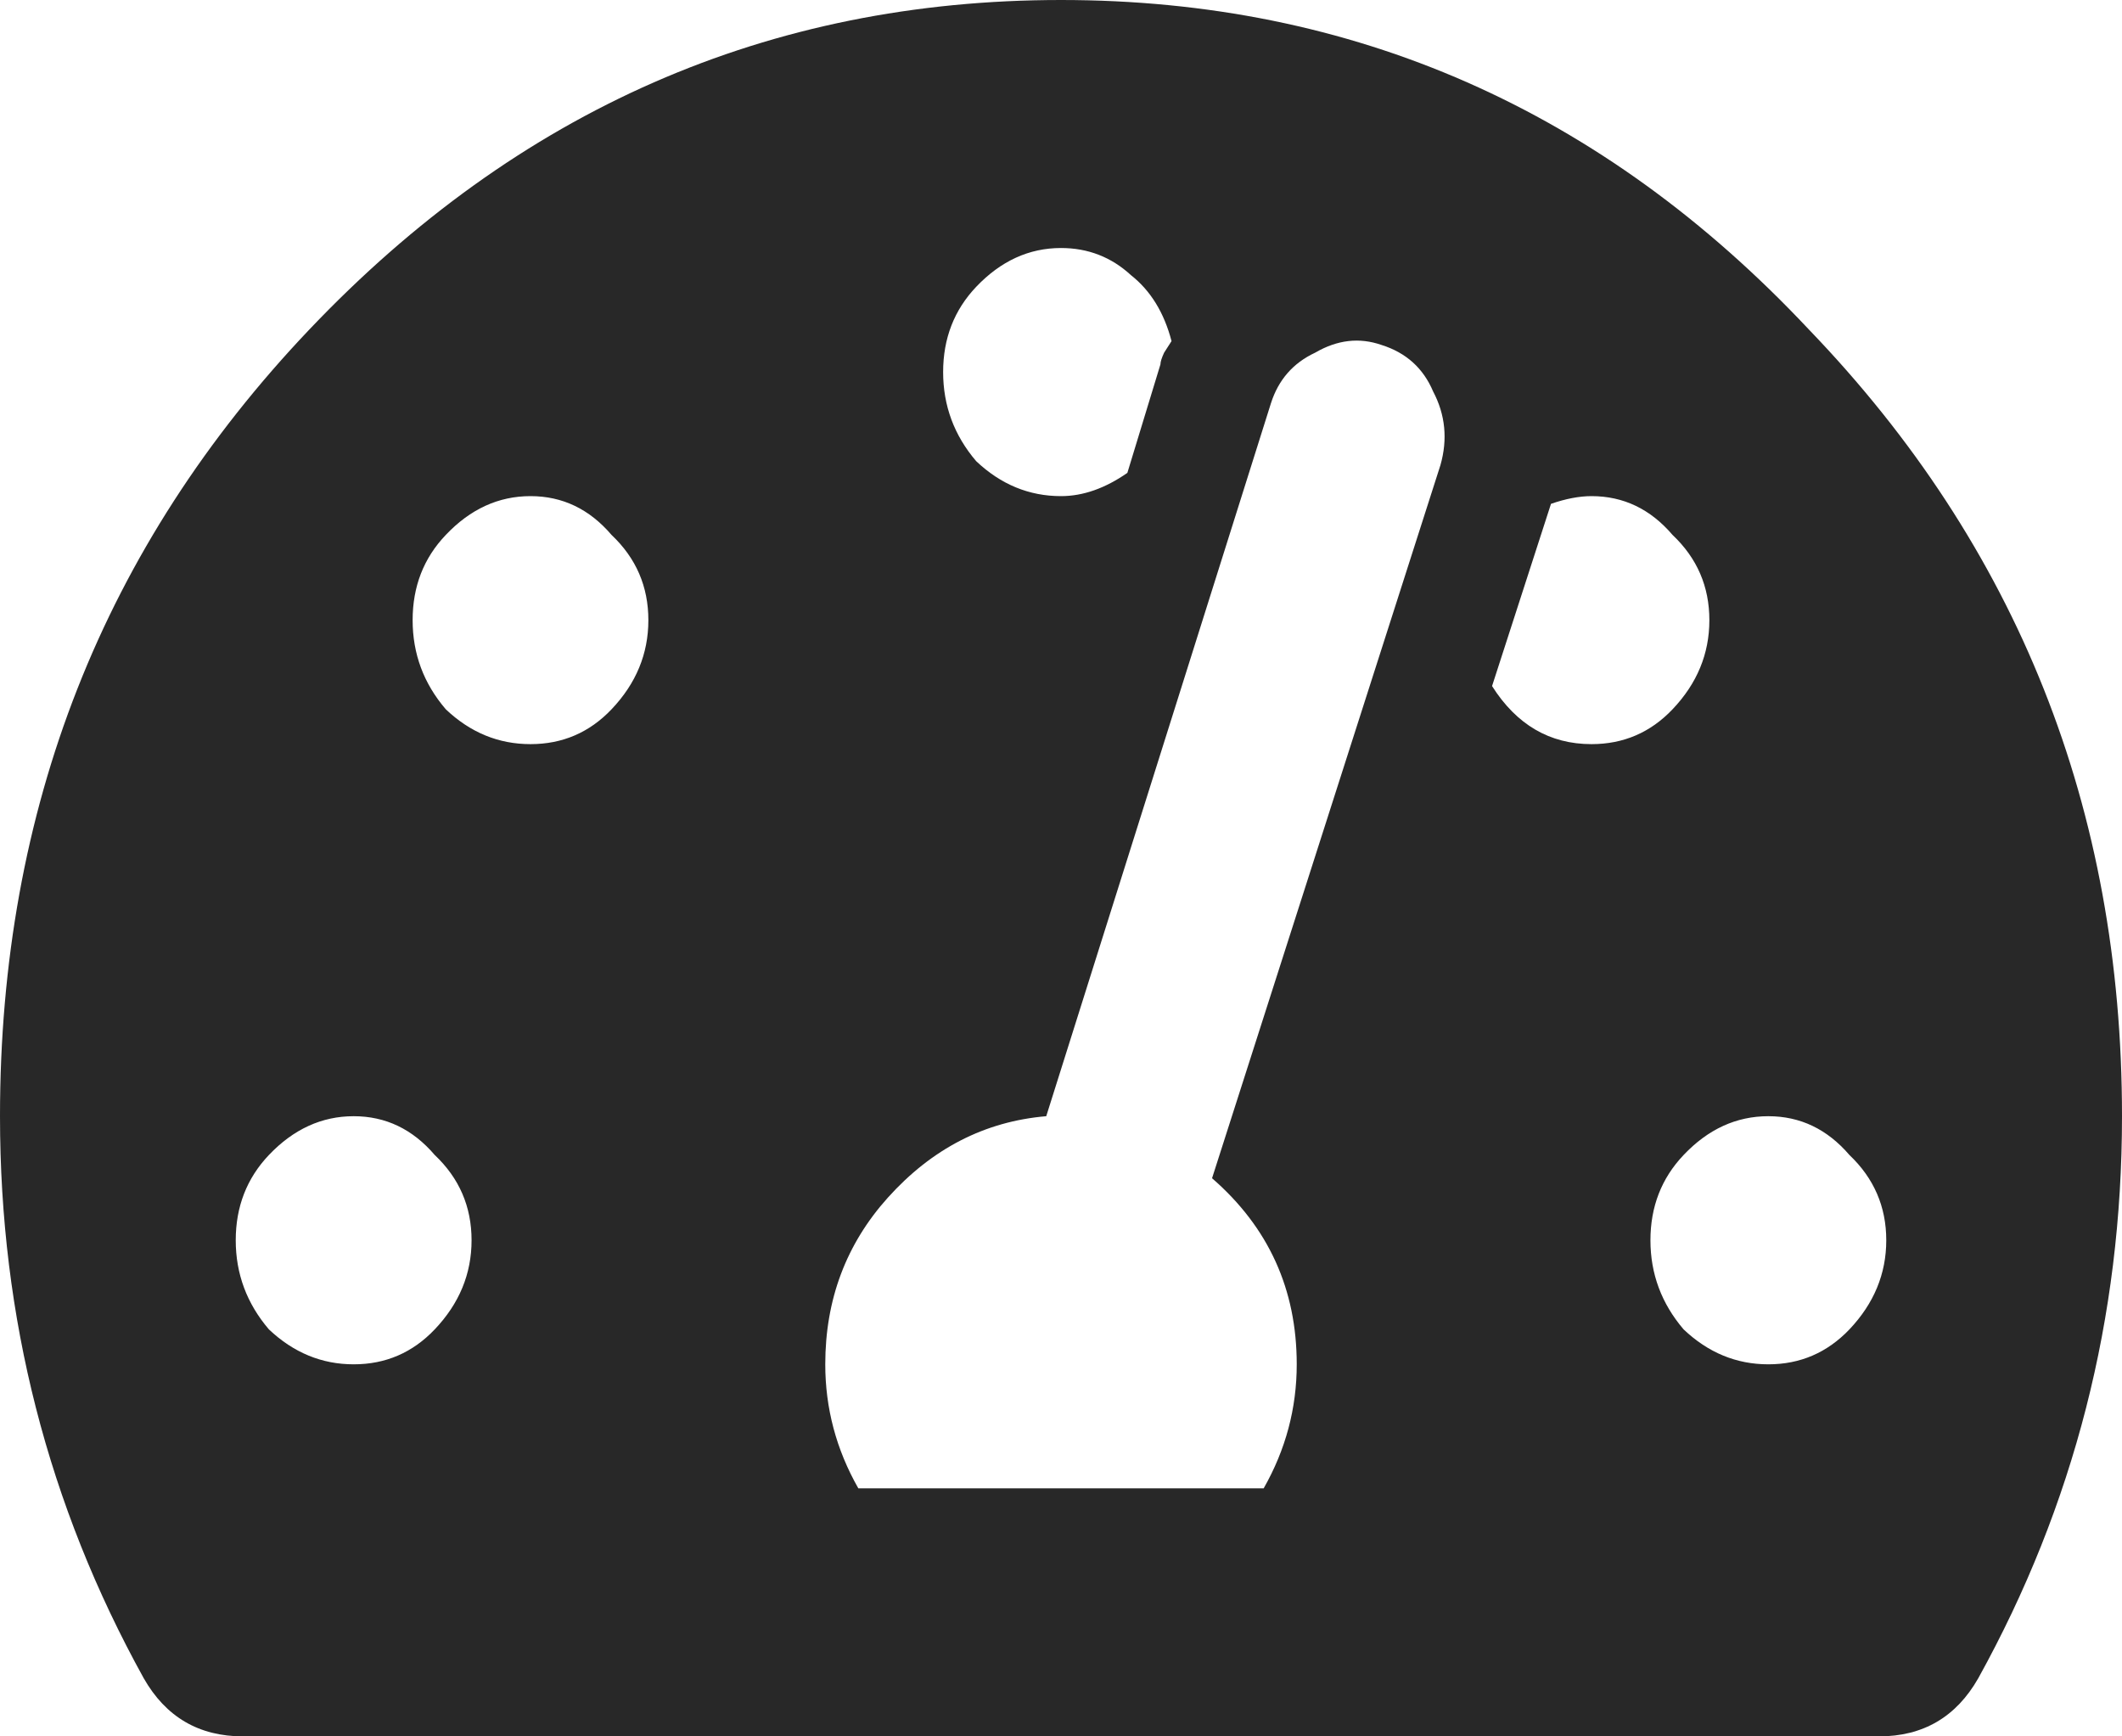 <svg width="22" height="18" viewBox="0 0 22 18" fill="none" xmlns="http://www.w3.org/2000/svg">
<path d="M3.208 3.415C5.373 1.138 7.97 0 11 0C14.03 0 16.615 1.138 18.753 3.415C20.918 5.665 22 8.384 22 11.571C22 13.661 21.503 15.603 20.51 17.397C20.281 17.799 19.938 18 19.479 18H2.521C2.062 18 1.719 17.799 1.49 17.397C0.497 15.603 0 13.661 0 11.571C0 8.384 1.069 5.665 3.208 3.415ZM11 2.571C10.669 2.571 10.376 2.705 10.121 2.973C9.892 3.214 9.778 3.509 9.778 3.857C9.778 4.205 9.892 4.513 10.121 4.781C10.376 5.022 10.669 5.143 11 5.143C11.229 5.143 11.458 5.062 11.688 4.902L12.031 3.777C12.031 3.75 12.044 3.71 12.069 3.656C12.12 3.576 12.146 3.536 12.146 3.536C12.069 3.241 11.929 3.013 11.726 2.853C11.522 2.665 11.28 2.571 11 2.571ZM2.788 13.781C3.043 14.022 3.336 14.143 3.667 14.143C3.998 14.143 4.278 14.022 4.507 13.781C4.762 13.513 4.889 13.205 4.889 12.857C4.889 12.509 4.762 12.214 4.507 11.973C4.278 11.705 3.998 11.571 3.667 11.571C3.336 11.571 3.043 11.705 2.788 11.973C2.559 12.214 2.444 12.509 2.444 12.857C2.444 13.205 2.559 13.513 2.788 13.781ZM4.622 7.353C4.876 7.594 5.169 7.714 5.5 7.714C5.831 7.714 6.111 7.594 6.34 7.353C6.595 7.085 6.722 6.777 6.722 6.429C6.722 6.08 6.595 5.786 6.34 5.545C6.111 5.277 5.831 5.143 5.5 5.143C5.169 5.143 4.876 5.277 4.622 5.545C4.392 5.786 4.278 6.08 4.278 6.429C4.278 6.777 4.392 7.085 4.622 7.353ZM14.934 4.821C15.01 4.554 14.985 4.299 14.858 4.058C14.756 3.817 14.578 3.656 14.323 3.576C14.094 3.496 13.865 3.522 13.635 3.656C13.406 3.763 13.254 3.938 13.177 4.179L10.847 11.571C10.211 11.625 9.663 11.906 9.205 12.415C8.772 12.897 8.556 13.473 8.556 14.143C8.556 14.598 8.67 15.027 8.899 15.429H13.101C13.33 15.027 13.444 14.598 13.444 14.143C13.444 13.366 13.152 12.723 12.566 12.214L14.934 4.821ZM15.469 7.112C15.723 7.513 16.067 7.714 16.5 7.714C16.831 7.714 17.111 7.594 17.34 7.353C17.595 7.085 17.722 6.777 17.722 6.429C17.722 6.08 17.595 5.786 17.34 5.545C17.111 5.277 16.831 5.143 16.5 5.143C16.373 5.143 16.233 5.17 16.08 5.223L15.469 7.112ZM17.455 13.781C17.709 14.022 18.002 14.143 18.333 14.143C18.664 14.143 18.944 14.022 19.174 13.781C19.428 13.513 19.556 13.205 19.556 12.857C19.556 12.509 19.428 12.214 19.174 11.973C18.944 11.705 18.664 11.571 18.333 11.571C18.002 11.571 17.709 11.705 17.455 11.973C17.226 12.214 17.111 12.509 17.111 12.857C17.111 13.205 17.226 13.513 17.455 13.781Z" fill="#282828"/>
</svg>
